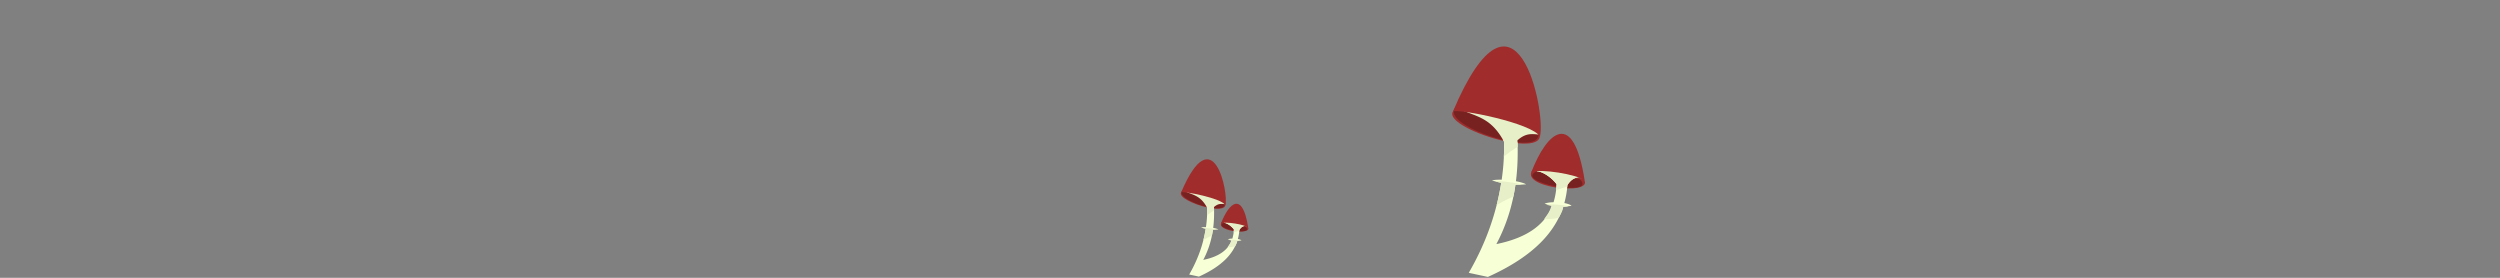<svg xmlns="http://www.w3.org/2000/svg" width="2250" height="250"><rect width="100%" height="100%" fill="#808080" stroke="none"/><path d="M1065.016 171.61c-14.846 7.014 46.777 26.778 36.76 9.15zm35.885 26.965c-11.77 9.238 28.101 13.848 21.998 5.515z" fill="#a02c2c"/><path d="M1101.405 200.51c-11.181 5.216 28.092 12.14 19.83 3.71z" fill="#782121"/><path d="M1082.787 161.927a93.872 93.872 0 012.211 9.675c-6.384-.42-13.388.74-19.59.165 8.177 3.852 14.936 3.82 21.053 15.274a107.544 107.544 0 01-1.106 17.37c-1.86-.045-3.495.045-4.436.352 1.57.446 2.942.803 4.222 1.08-2.122 13.472-6.866 27.463-14.873 41.221l8.765 1.881c21.6-9.71 30.892-21.052 34.517-32.144a28.69 28.69 0 003.807-.464c-.624-.553-1.85-.954-3.295-1.23a42.8 42.8 0 001.41-8.24c1.787-2.737 3.41-3.513 6.9-3.95-2.697-.597-4.854-1.85-6.838-3.062a74.454 74.454 0 00-.192-2.872l-6.26-7.512c.335 2.408.714 4.993 1.003 7.655-2.474-.615-5.131-.013-8.68 3.384 2.3.116 6.264 2.283 9.095 5.912a32.252 32.252 0 01-1.382 8.301c-1.632.045-3.139.245-4.102.651 1.298.446 2.444.776 3.514 1.012-3.054 7.749-10.215 14.383-25.61 17.521 4.624-8.716 7.393-17.713 8.744-27.209 1.564.045 3.13-.022 4.895-.187-1.026-.57-2.746-1.043-4.668-1.405.753-6.023.95-12.251.695-18.747 3.603-3.223 6.305-3.01 9.564-2.64-2.448-6.29-6.224-9.424-10.665-10.927a246.27 246.27 0 00-1.498-10.553z" fill="#f6ffd5"/><path d="M1109.742 194.344c.12.923.24 1.841.343 2.782-2.474-.615-5.131-.013-8.68 3.384 2.3.116 6.264 2.283 9.095 5.912a42.608 42.608 0 01-.24 2.808 44.182 44.182 0 015.135-1.591l.076-.771c1.792-2.738 3.41-3.51 6.902-3.95-2.698-.598-4.851-1.85-6.84-3.063a74.454 74.454 0 00-.191-2.872l-.192-.231z" fill="#e6efc8"/><path d="M1064.436 171.259c-9.202 8.453 45.895 26 36.76 9.148z" fill="#782121"/><path d="M1082.787 161.927a93.872 93.872 0 012.211 9.675c-6.384-.42-13.388.74-19.59.165 8.177 3.852 14.936 3.82 21.053 15.274.044 2.252-.01 4.539-.116 6.84 1.926-1.655 4.066-3.166 6.308-4.512-.017-1-.022-1.993-.067-3.01 3.603-3.223 6.305-3.01 9.564-2.64-2.448-6.29-6.22-9.424-10.665-10.927a246.979 246.979 0 00-1.498-10.553zm1.146 43.153a8.136 8.136 0 00-1.043.022l-.415.08c.423.183 1.828.473 2.666.66a113.636 113.636 0 01-2.109 10.245 51.596 51.596 0 017.669-3.923c.37-1.806.704-3.63.963-5.47.842.022 1.988 0 2.63-.036l.134-.004c-.798-.504-7.481-1.494-10.495-1.574zm23.165 10.633a6.286 6.286 0 00-.856.067l-.343.084c.446.21 1.525.335 2.23.464-.821 3.183-2.136 4.209-3.367 6.264.736-.267 4.365.013 6.821-.851.794-1.534 1.806-3.193 1.953-4.793.874-.17 2.042-.268 2.274-.357-.673-.401-6.22-.936-8.712-.878z" fill="#e6efc8"/><path d="M1063.014 173.176c28.953-68.15 42.8.37 39.871 11.427-3.74-6.229-37.477-12.836-39.87-11.427zm60.357 31.623c-5.038-32.738-17.044-22.871-24.373-3.981 4.445-1.41 20.606.994 24.373 3.98z" fill="#a02c2c"/><g><path d="M1311.555 97.308c-29.166 13.777 91.894 52.603 72.214 17.972zm70.497 52.971c-23.122 18.148 55.205 27.204 43.215 10.834z" fill="#a02c2c"/><path d="M1383.042 154.08c-21.967 10.248 55.187 23.85 38.958 7.287z" fill="#782121"/><path d="M1346.466 78.284a184.414 184.414 0 014.344 19.006c-12.542-.823-26.301 1.454-38.485.324 16.064 7.568 29.341 7.506 41.358 30.007a211.273 211.273 0 01-2.172 34.123c-3.652-.088-6.867.088-8.715.692 3.083.876 5.78 1.576 8.295 2.12-4.17 26.468-13.488 53.952-29.219 80.98l17.22 3.697c42.434-19.076 60.687-41.358 67.808-63.149 2.32-.114 4.843-.42 7.48-.91-1.227-1.087-3.635-1.875-6.473-2.418a84.082 84.082 0 002.768-16.186c3.512-5.378 6.7-6.902 13.558-7.76-5.299-1.174-9.538-3.635-13.436-6.017a146.267 146.267 0 00-.376-5.64l-12.297-14.759c.657 4.73 1.401 9.81 1.97 15.039-4.86-1.21-10.08-.027-17.052 6.647 4.52.228 12.305 4.485 17.867 11.614a63.36 63.36 0 01-2.715 16.308c-3.206.088-6.166.482-8.058 1.28 2.549.875 4.8 1.523 6.902 1.987-6 15.223-20.066 28.255-50.31 34.421 9.083-17.123 14.523-34.797 17.176-53.453 3.075.088 6.149-.044 9.617-.368-2.014-1.12-5.395-2.05-9.17-2.759 1.48-11.832 1.866-24.068 1.366-36.83 7.077-6.332 12.385-5.911 18.787-5.184-4.808-12.359-12.227-18.516-20.95-21.467a483.803 483.803 0 00-2.943-20.732z" fill="#f6ffd5"/><path d="M1399.42 141.967c.237 1.813.473 3.618.675 5.466-4.861-1.21-10.082-.027-17.053 6.647 4.52.228 12.305 4.485 17.867 11.614-.087 1.84-.263 3.679-.473 5.518a86.797 86.797 0 0110.09-3.127l.149-1.515c3.52-5.378 6.7-6.893 13.558-7.76-5.299-1.174-9.53-3.635-13.436-6.017a146.267 146.267 0 00-.376-5.64l-.377-.456z" fill="#e6efc8"/><path d="M1310.416 96.616c-18.078 16.606 90.16 51.08 72.214 17.972z" fill="#782121"/><path d="M1346.466 78.284a184.414 184.414 0 014.344 19.006c-12.542-.823-26.301 1.454-38.485.324 16.064 7.568 29.341 7.506 41.358 30.007.088 4.423-.017 8.916-.228 13.435 3.784-3.249 7.988-6.218 12.394-8.863-.035-1.962-.044-3.915-.132-5.912 7.077-6.333 12.385-5.912 18.787-5.185-4.808-12.359-12.218-18.516-20.95-21.467a485.196 485.196 0 00-2.943-20.732zm2.251 84.774a15.984 15.984 0 00-2.05.044l-.814.157c.832.36 3.591.929 5.238 1.297a223.24 223.24 0 01-4.143 20.127 101.362 101.362 0 0115.065-7.708c.726-3.547 1.383-7.13 1.891-10.747 1.656.044 3.907 0 5.168-.07l.263-.008c-1.568-.99-14.697-2.935-20.618-3.092zm45.51 20.889a12.35 12.35 0 00-1.682.131l-.675.167c.876.411 2.996.657 4.38.91-1.612 6.254-4.196 8.269-6.613 12.306 1.445-.525 8.574.027 13.4-1.673 1.56-3.013 3.548-6.27 3.837-9.415 1.716-.333 4.011-.526 4.466-.7-1.322-.789-12.218-1.84-17.114-1.726z" fill="#e6efc8"/><path d="M1307.622 100.382c56.878-133.883 84.082.727 78.328 22.448-7.349-12.236-73.625-25.216-78.328-22.448zm118.573 62.124c-9.897-64.314-33.484-44.931-47.883-7.821 8.732-2.768 40.482 1.953 47.883 7.821z" fill="#a02c2c"/></g></svg>